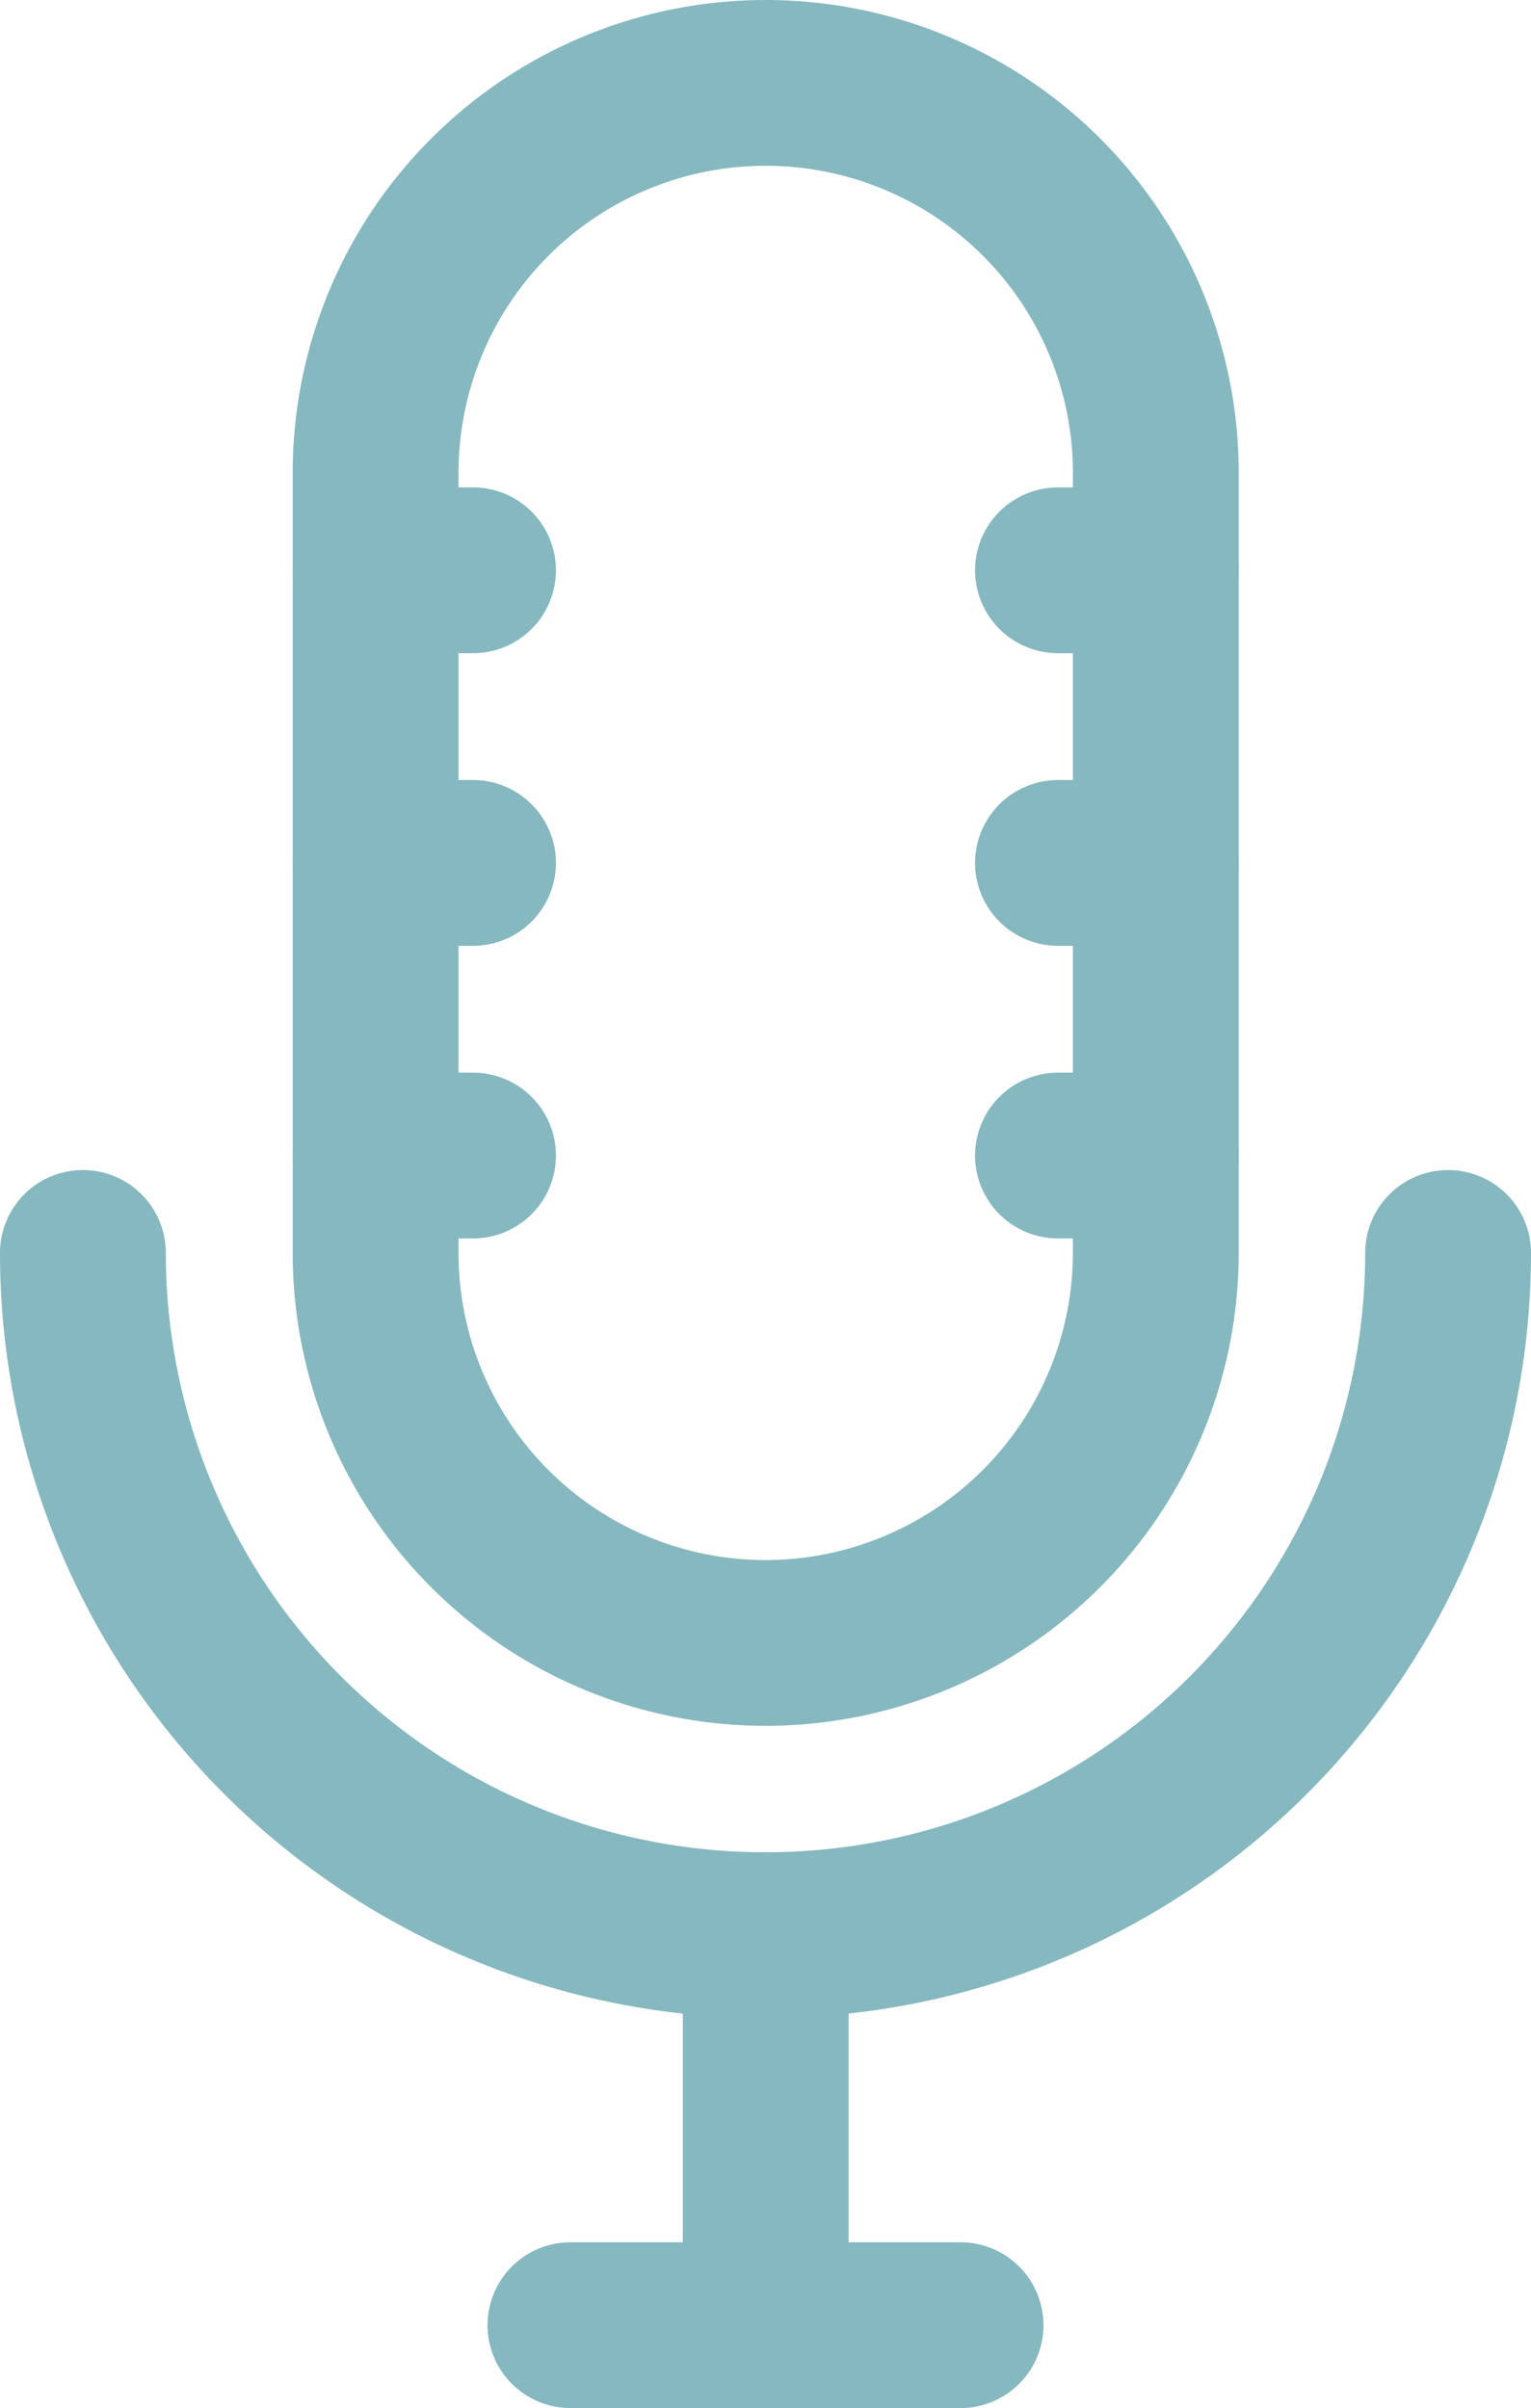 <svg xmlns="http://www.w3.org/2000/svg" viewBox="0 0 36.93 58.1"><defs><style>.cls-1{fill:none;stroke:#86b8c0;stroke-linecap:round;stroke-linejoin:round;stroke-width:4px;}</style></defs><title>Asset 2</title><g id="Layer_2" data-name="Layer 2"><g id="Layer_1-2" data-name="Layer 1"><g id="Layer_2-2" data-name="Layer 2"><g id="transport"><path class="cls-1" d="M34.93,30.23A16.46,16.46,0,0,1,18.47,46.69h0A16.46,16.46,0,0,1,2,30.23"/><line class="cls-1" x1="18.47" y1="56.1" x2="18.47" y2="46.69"/><line class="cls-1" x1="23.17" y1="56.1" x2="13.76" y2="56.1"/><path class="cls-1" d="M18.47,39.64h0a9.41,9.41,0,0,1-9.41-9.41V11.41A9.41,9.41,0,0,1,18.47,2h0a9.41,9.41,0,0,1,9.41,9.41V30.23A9.42,9.42,0,0,1,18.47,39.64Z"/><line class="cls-1" x1="25.52" y1="13.76" x2="27.88" y2="13.76"/><line class="cls-1" x1="25.52" y1="20.82" x2="27.88" y2="20.82"/><line class="cls-1" x1="25.52" y1="27.88" x2="27.88" y2="27.88"/><line class="cls-1" x1="9.06" y1="13.76" x2="11.41" y2="13.76"/><line class="cls-1" x1="9.06" y1="20.82" x2="11.41" y2="20.82"/><line class="cls-1" x1="9.06" y1="27.88" x2="11.41" y2="27.88"/></g></g></g></g></svg>
